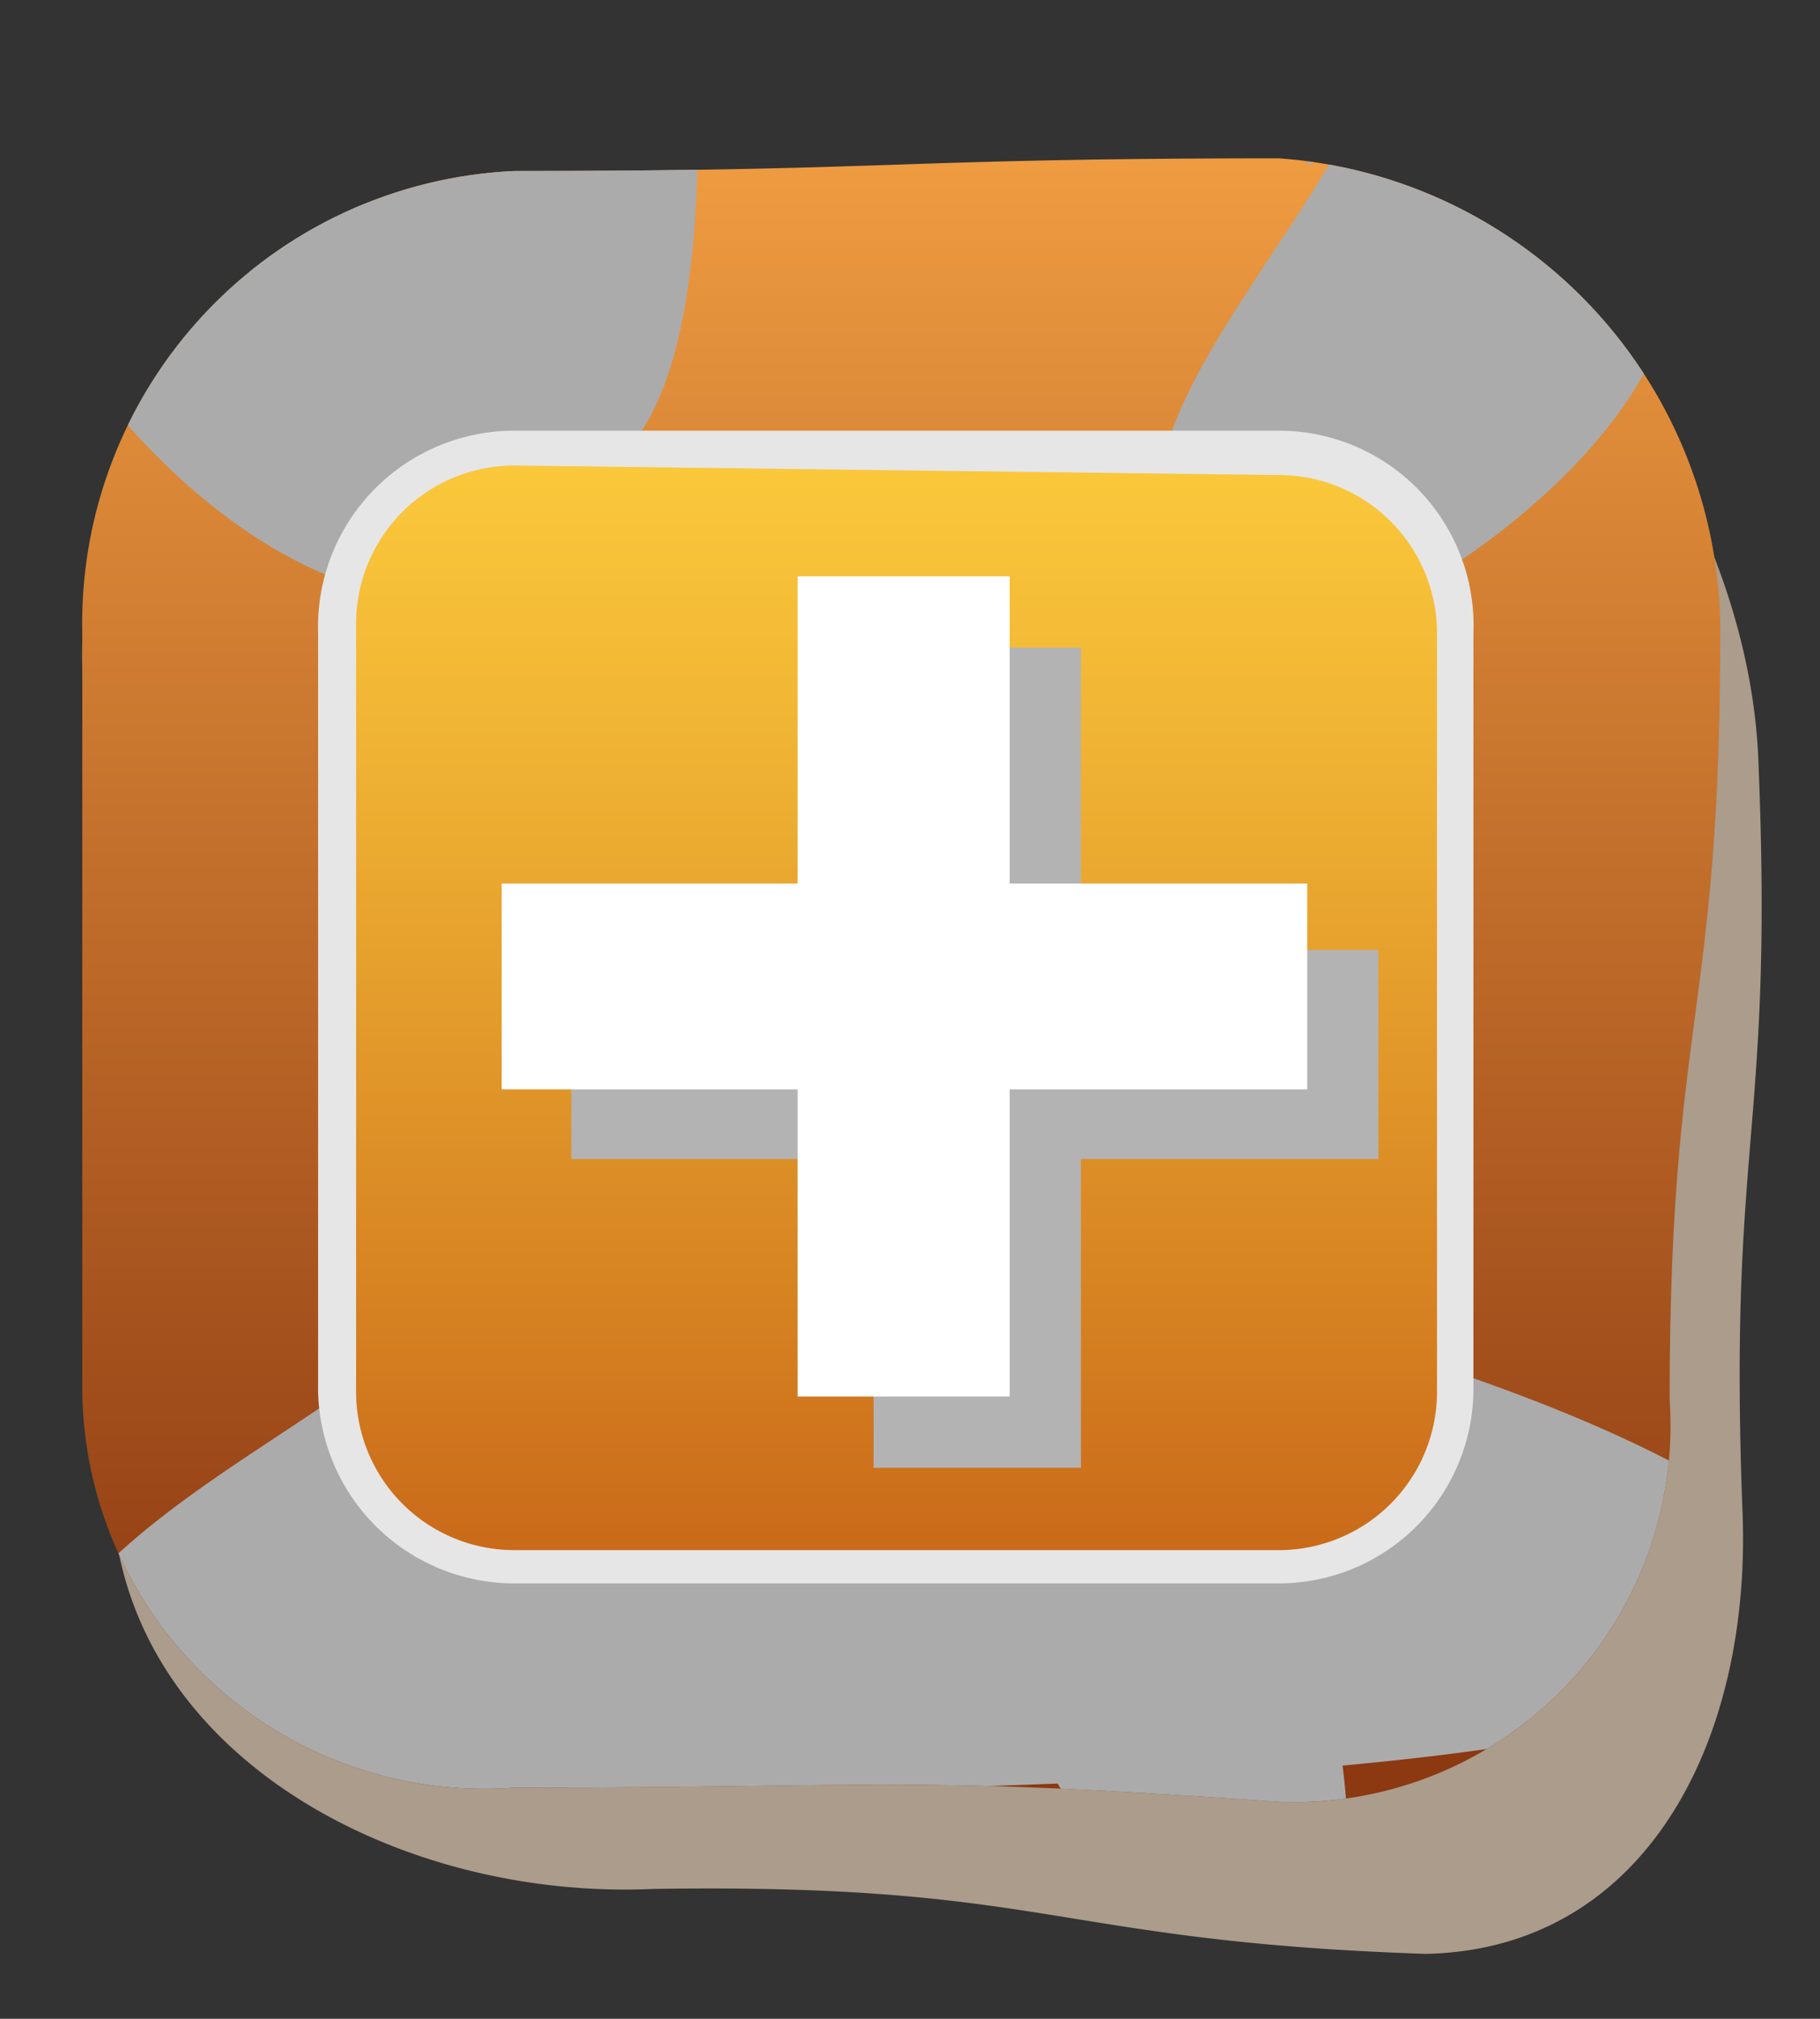 <svg xmlns="http://www.w3.org/2000/svg" xmlns:xlink="http://www.w3.org/1999/xlink" viewBox="0 0 11.5 12.75"><rect x="0" y="0" width="11.5" height="12.75" fill="#333333" stroke="none"/><defs><style>.cls-1{fill:url(#linear-gradient);}.cls-2{isolation:isolate;}.cls-3{mix-blend-mode:multiply;}.cls-4{fill:#ab9c8c;}.cls-5{clip-path:url(#clip-path);}.cls-6{mix-blend-mode:overlay;}.cls-7{fill:#ababab;}.cls-8{fill:url(#linear-gradient-3);}.cls-9{fill:#e6e6e6;}.cls-10{fill:#b3b3b3;}.cls-11{fill:#fff;}</style><linearGradient id="linear-gradient" x1="5.19" y1="-0.17" x2="5.19" y2="9.94" gradientUnits="userSpaceOnUse"><stop offset="0" stop-color="#f09d42"/><stop offset="1" stop-color="#8c3811"/></linearGradient><clipPath id="clip-path" transform="translate(0.52 1)"><path class="cls-1" d="M2.73,10.29A2.54,2.54,0,0,1,0,7.79C0,5.37,0,5.37,0,3A2.86,2.86,0,0,1,2.73.08C5.14.08,5.14,0,7.56,0a3,3,0,0,1,2.79,3c0,2.42-.32,2.42-.32,4.84a2.38,2.38,0,0,1-2.46,2.54C5.15,10.21,5.14,10.29,2.73,10.29Z"/></clipPath><linearGradient id="linear-gradient-3" x1="5.66" y1="2.85" x2="5.66" y2="10.1" gradientUnits="userSpaceOnUse"><stop offset="0" stop-color="#fbc93b"/><stop offset="0.25" stop-color="#f0b434"/><stop offset="0.76" stop-color="#d58021"/><stop offset="1" stop-color="#c76518"/></linearGradient></defs><g class="cls-2"><g id="Layer_2" data-name="Layer 2"><g id="Layer_1-2" data-name="Layer 1"><g class="cls-3"><path class="cls-4" d="M3.6,10.93C2,11,.28,10.09.19,8.49,0,5.87.16,5.87,0,3.22a2.92,2.92,0,0,1,3-3c2.57.21,2.58,0,5,.19,1.45.12,2.53,1.91,2.59,3.38.1,2.38-.19,2.38-.1,4.75.06,1.45-.61,2.77-2,2.8C6.12,11.26,6.11,10.89,3.6,10.93Z" transform="translate(0.52 1)"/></g><path class="cls-1" d="M2.73,10.29A2.54,2.54,0,0,1,0,7.79C0,5.37,0,5.37,0,3A2.86,2.86,0,0,1,2.73.08C5.14.08,5.14,0,7.56,0a3,3,0,0,1,2.79,3c0,2.42-.32,2.42-.32,4.84a2.38,2.38,0,0,1-2.46,2.54C5.15,10.21,5.14,10.29,2.73,10.29Z" transform="translate(0.52 1)"/><g class="cls-5"><g class="cls-6"><path class="cls-7" d="M-.22.8c-.22,0,1,2,2.56,2C3.58,2.84,1.8-.7.07-.7c-.27,0-.49.08-.49.63A2.08,2.08,0,0,0-.22.8Z" transform="translate(0.52 1)"/></g><g class="cls-6"><path class="cls-7" d="M8.17-.55C7.83.37,6.79,1.36,6.79,2.2a.86.86,0,0,0,.78.87C8,3.07,10.1,1.94,10.1.54A1.1,1.1,0,0,0,9.17-.65c-.47,0-1,.46-1.44.7Z" transform="translate(0.52 1)"/></g><g class="cls-6"><path class="cls-7" d="M.83.05C-.71-1.49,3.89,5.47,3.89-.19,3.89-.9,3.68-1,3.38-1c-.46,0-1.17.31-1.77.31S.8-.45.8-.12A.55.55,0,0,0,.83.05Z" transform="translate(0.52 1)"/></g><g class="cls-3"><path class="cls-7" d="M2.33,7.24c-.9.9-2.44,1.34-2.85,2.7h0c0,.34,1.36.37,4.11.37,13.83,0,4.43-3.26,2.25-3.26-1,0-2,.21-2.93.21A5.49,5.49,0,0,1,2.33,7.24Z" transform="translate(0.52 1)"/></g><g class="cls-3"><path class="cls-7" d="M5.33,8.14c.45,1.35.93,2.94,2.25,3.6h0c.14,0,.42-.32.42-1C8,9.42,7.46,8,6.06,8A2.88,2.88,0,0,0,5.33,8.14Z" transform="translate(0.52 1)"/></g></g><rect class="cls-8" x="2.12" y="2.83" width="7.08" height="7.08" rx="1.12"/><g class="cls-6"><path class="cls-9" d="M7.56,9H2.73A1.24,1.24,0,0,1,1.49,7.79V3A1.24,1.24,0,0,1,2.73,1.72H7.56A1.23,1.23,0,0,1,8.79,3V7.79A1.23,1.23,0,0,1,7.56,9ZM2.73,1.94a1,1,0,0,0-1,1V7.79a1,1,0,0,0,1,1H7.56a1,1,0,0,0,1-1V3a1,1,0,0,0-1-1Z" transform="translate(0.52 1)"/></g><g class="cls-3"><path class="cls-10" d="M5,6.32H3.09V5H5V3.09H6.31V5H8.19V6.32H6.31V8.27H5Z" transform="translate(0.52 1)"/></g><path class="cls-11" d="M4.52,5.88H2.65V4.58H4.52V2.64H5.86V4.58H7.74v1.3H5.86V7.82H4.52Z" transform="translate(0.52 1)"/></g></g></g></svg>